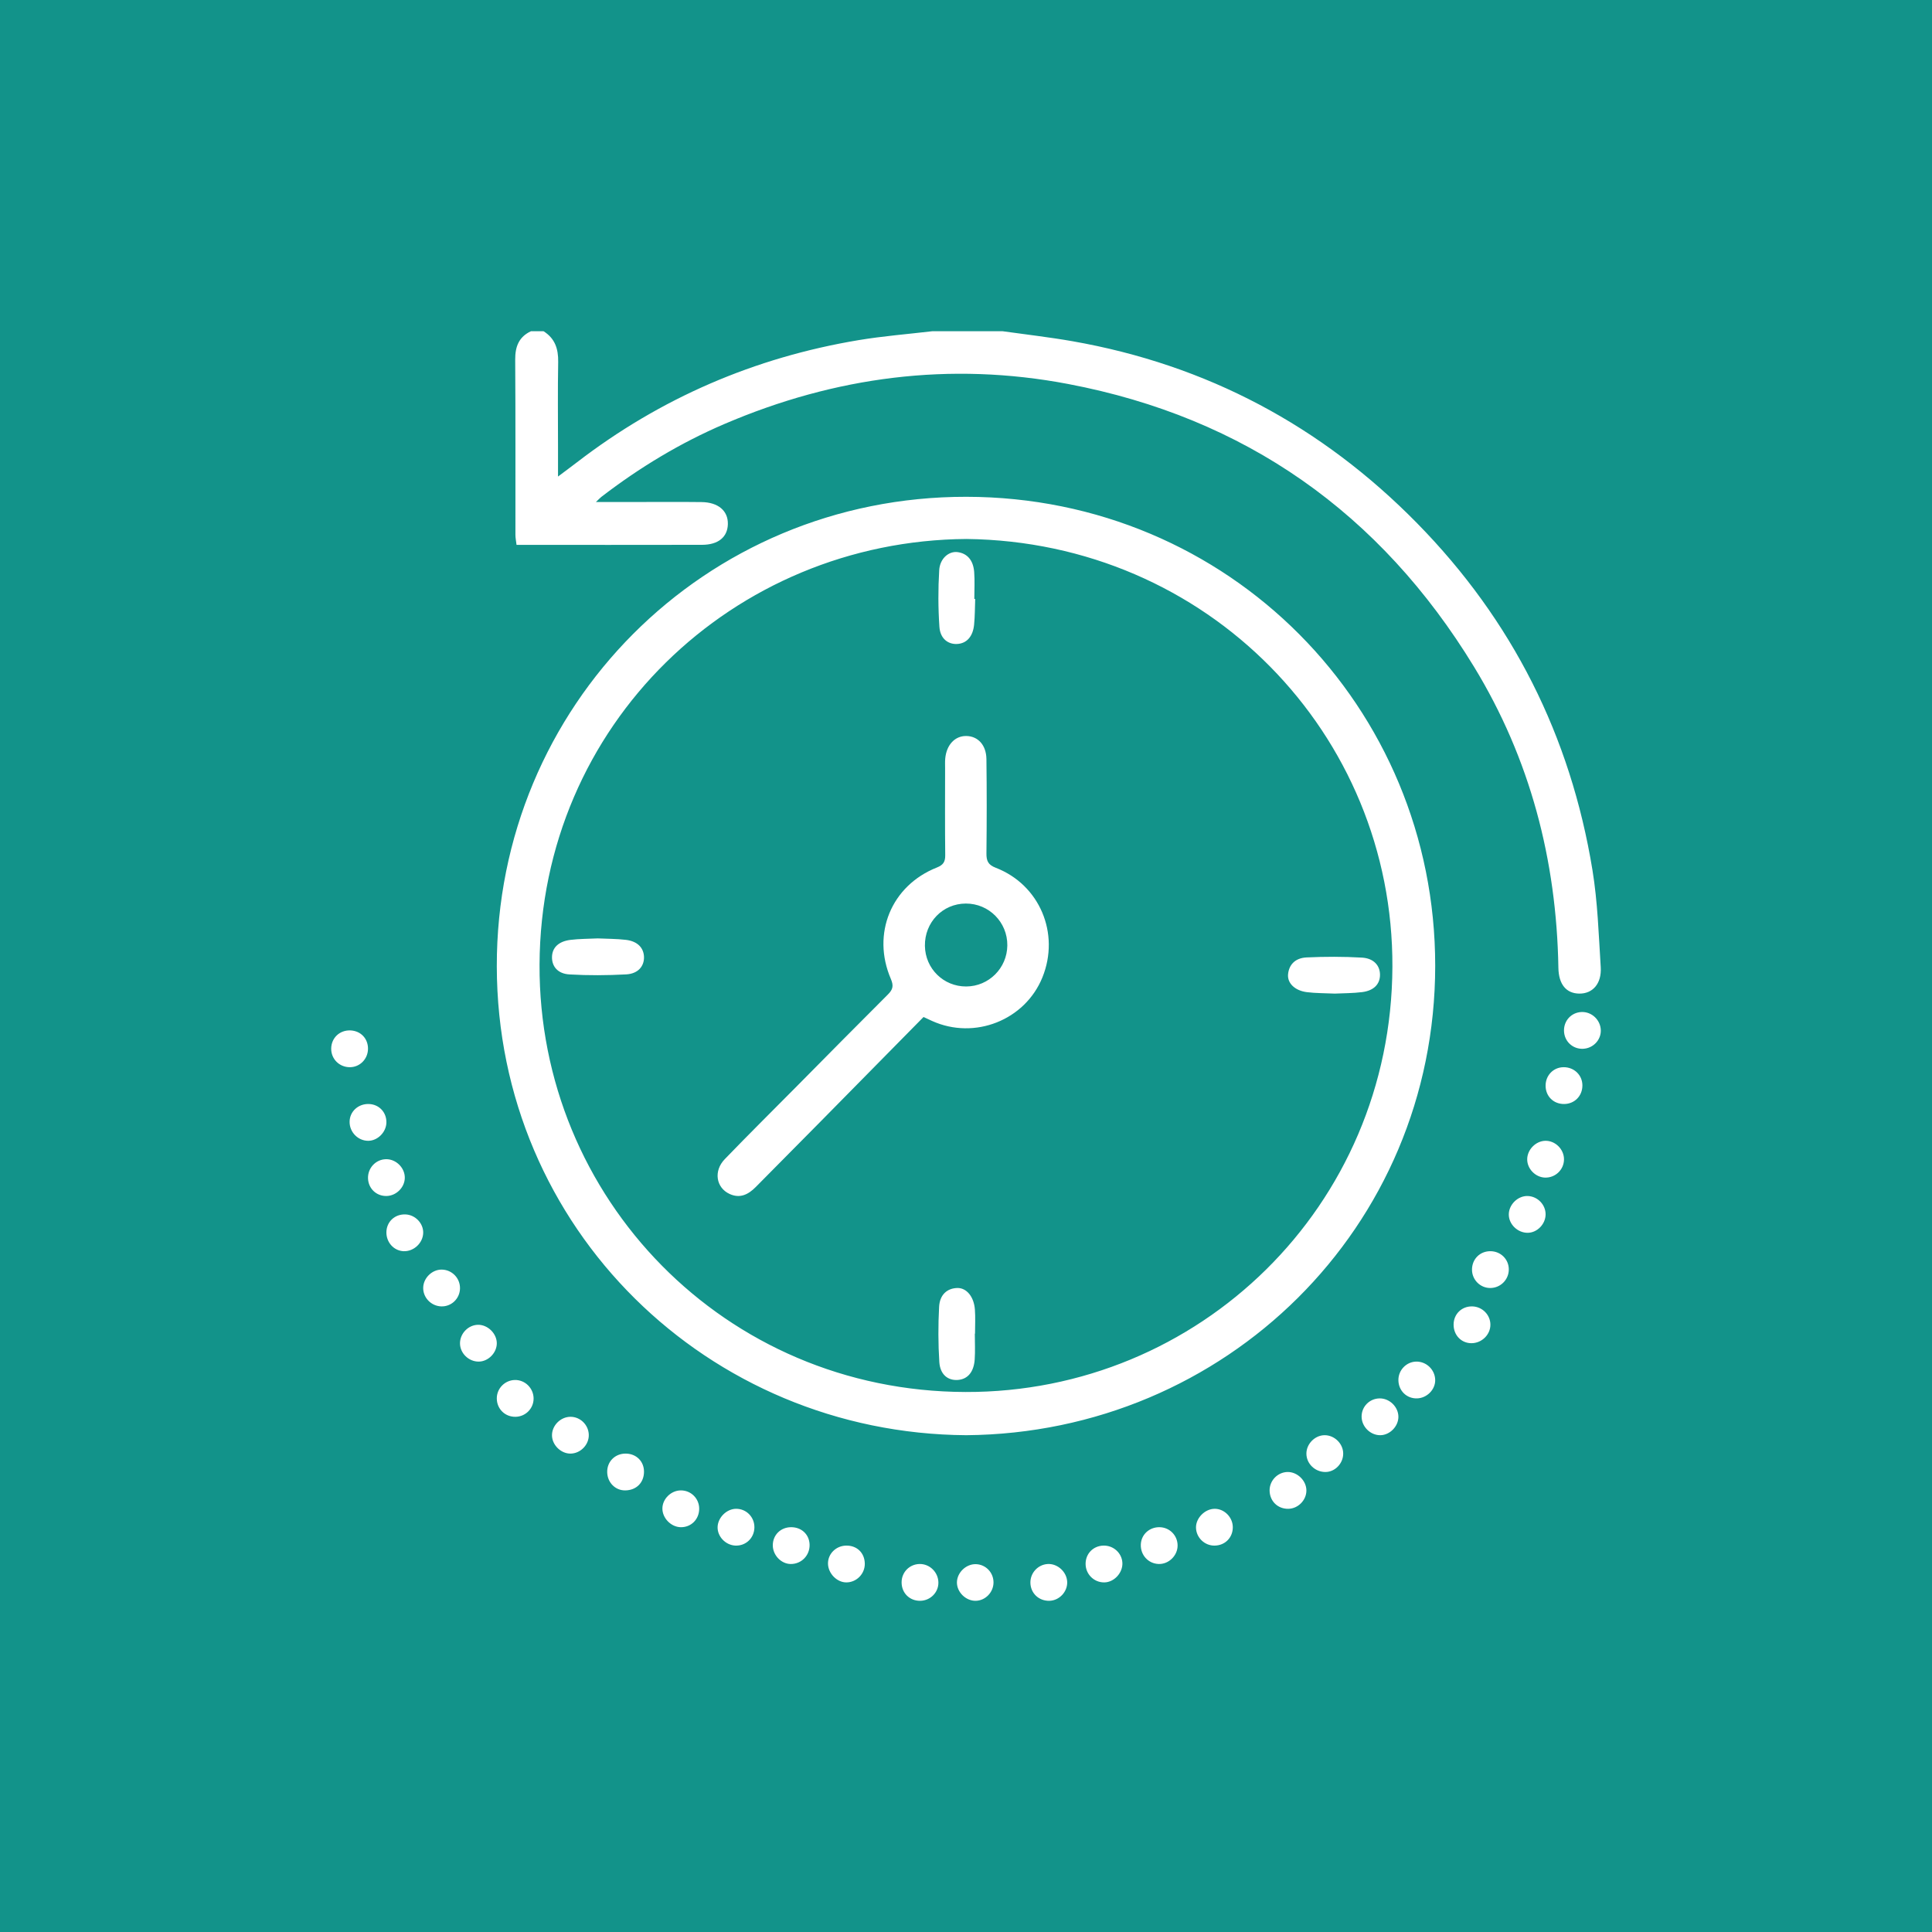 <?xml version="1.0" encoding="UTF-8"?>
<svg width="105px" height="105px" viewBox="0 0 105 105" version="1.1" xmlns="http://www.w3.org/2000/svg" xmlns:xlink="http://www.w3.org/1999/xlink">
    <rect x="0" y="0" width="105" height="105" fill="#333333" stroke="none"/>
    <!-- Generator: Sketch 52.2 (67145) - http://www.bohemiancoding.com/sketch -->
    <title>Group 10</title>
    <desc>Created with Sketch.</desc>
    <g id="Page-1" stroke="none" stroke-width="1" fill="none" fill-rule="evenodd">
        <g id="Desktop" transform="translate(-375, -681)">
            <g id="Group-10" transform="translate(375, 681)">
                <rect id="Rectangle" fill-opacity="0.7" fill="#05BCB0" fill-rule="nonzero" x="0" y="0" width="105" height="105"></rect>
                <path d="M54.477,18 C55.746,18.179 57.02,18.323 58.282,18.544 C65.581,19.825 71.827,23.149 77.019,28.439 C82.181,33.697 85.357,40.001 86.546,47.284 C86.83,49.022 86.885,50.801 86.996,52.564 C87.052,53.462 86.557,54.009 85.829,54 C85.122,53.991 84.711,53.5 84.695,52.599 C84.596,46.742 83.161,41.243 80.111,36.24 C75.015,27.883 67.665,22.698 58.057,20.87 C51.622,19.646 45.383,20.469 39.375,23.041 C36.979,24.067 34.756,25.41 32.685,27.002 C32.621,27.051 32.566,27.113 32.387,27.283 L34.536,27.283 C35.733,27.283 36.93,27.273 38.127,27.287 C39.033,27.297 39.573,27.763 39.558,28.48 C39.543,29.187 39.041,29.608 38.154,29.61 C34.812,29.618 31.47,29.613 28.073,29.613 C28.05,29.414 28.013,29.243 28.012,29.072 C28.009,25.896 28.021,22.72 28,19.544 C27.996,18.835 28.201,18.306 28.859,18 L29.537,18 C30.157,18.386 30.349,18.955 30.336,19.668 C30.308,21.21 30.327,22.753 30.327,24.295 L30.327,25.899 C30.755,25.578 31.058,25.355 31.357,25.125 C35.905,21.626 41.016,19.429 46.659,18.486 C47.99,18.264 49.34,18.159 50.682,18 L54.477,18 Z M52.528,29.292 C39.844,29.385 29.38,39.389 29.323,52.425 C29.269,65.113 39.39,75.616 52.471,75.652 C65.17,75.687 75.619,65.56 75.674,52.55 C75.728,39.888 65.62,29.448 52.528,29.292 Z M52.515,78 C38.484,77.907 27.021,66.779 27,52.519 C26.98,38.376 38.284,26.983 52.519,27 C66.799,27.017 78.005,38.423 78,52.489 C77.995,66.72 66.595,77.882 52.515,78 Z M25,70.023 C24.99,70.582 24.527,71.022 23.972,70.999 C23.414,70.976 22.973,70.501 23.001,69.954 C23.028,69.436 23.496,68.993 24.009,69 C24.566,69.008 25.01,69.466 25,70.023 Z M38,81.999 C37.997,82.574 37.559,83.01 36.995,83 C36.463,82.99 35.988,82.497 36,81.967 C36.012,81.454 36.472,81.007 36.993,81 C37.552,80.993 38.002,81.44 38,81.999 Z M41,83.024 C40.987,83.596 40.528,84.026 39.96,83.999 C39.429,83.973 38.984,83.503 39,82.987 C39.017,82.472 39.491,82.005 40.001,82 C40.565,81.995 41.012,82.454 41,83.024 Z M84,66.002 C83.996,66.529 83.545,66.993 83.032,67 C82.482,67.007 81.995,66.535 82,65.999 C82.005,65.457 82.501,64.979 83.036,65.001 C83.569,65.022 84.004,65.474 84,66.002 Z M21.942,68 C21.412,67.982 20.995,67.528 21,66.973 C21.005,66.4 21.457,65.977 22.04,66.001 C22.572,66.023 23.015,66.488 23,67.009 C22.983,67.556 22.491,68.017 21.942,68 Z M27,73.008 C26.998,73.526 26.537,73.994 26.022,74 C25.47,74.006 24.994,73.539 25,72.996 C25.005,72.468 25.45,72.012 25.971,72 C26.506,71.988 27.002,72.474 27,73.008 Z M65.996,84 C65.461,84 65.013,83.563 65,83.029 C64.987,82.503 65.487,81.999 66.021,82 C66.542,82.001 66.993,82.457 67,82.99 C67.007,83.565 66.575,84.001 65.996,84 Z M85,63.009 C84.998,63.568 84.532,64.015 83.97,64 C83.446,63.985 82.995,63.52 83,63.001 C83.005,62.481 83.461,62.015 83.978,62 C84.523,61.985 85.002,62.458 85,63.009 Z M21.004,65 C20.456,65.009 20.022,64.597 20.001,64.048 C19.979,63.482 20.423,63.008 20.981,63 C21.529,62.992 22.01,63.473 22,64.02 C21.99,64.54 21.532,64.991 21.004,65 Z M87,55.993 C87.013,56.525 86.581,56.976 86.036,56.999 C85.468,57.024 85.007,56.585 85,56.013 C84.993,55.462 85.407,55.022 85.953,55.001 C86.508,54.979 86.986,55.433 87,55.993 Z M75.021,78 C74.475,78.007 73.999,77.534 74,76.984 C74.001,76.445 74.428,76.012 74.97,76 C75.515,75.988 76.001,76.461 76,77.003 C75.999,77.521 75.536,77.993 75.021,78 Z M59.968,84 C60.511,83.986 60.97,84.401 60.999,84.933 C61.028,85.474 60.555,85.991 60.022,86 C59.458,86.01 58.998,85.555 59,84.988 C59.002,84.436 59.415,84.014 59.968,84 Z M47,84.976 C47.01,85.536 46.548,86.004 45.989,86 C45.485,85.996 45.017,85.521 45,84.996 C44.984,84.465 45.416,84.02 45.966,84.001 C46.56,83.98 46.989,84.385 47,84.976 Z M58,85.983 C58.014,86.511 57.574,86.98 57.046,86.999 C56.468,87.02 56.013,86.597 56,86.026 C55.988,85.489 56.407,85.032 56.939,85.001 C57.482,84.97 57.985,85.436 58,85.983 Z M21,61.011 C20.987,61.536 20.52,62.002 20.008,62 C19.452,61.998 18.994,61.528 19,60.963 C19.005,60.405 19.476,59.977 20.058,60.001 C20.61,60.024 21.013,60.457 21,61.011 Z M31.005,79 C30.492,79.004 30.016,78.544 30,78.029 C29.984,77.486 30.456,77.002 31.005,77 C31.535,76.999 31.981,77.433 31.999,77.968 C32.019,78.513 31.553,78.995 31.005,79 Z M71,81.006 C70.999,81.533 70.55,81.989 70.023,82 C69.444,82.012 69.005,81.584 69,81.004 C68.996,80.47 69.431,80.016 69.963,80 C70.503,79.984 71.001,80.467 71,81.006 Z M51,86.013 C51.003,86.547 50.563,86.989 50.018,87 C49.439,87.011 48.999,86.578 49,85.997 C49,85.448 49.425,85.013 49.972,85 C50.528,84.988 50.996,85.449 51,86.013 Z M53.995,86.008 C53.991,86.538 53.555,86.988 53.033,87 C52.494,87.012 52.002,86.531 52.007,85.998 C52.013,85.462 52.51,84.989 53.047,85.009 C53.581,85.029 53.999,85.469 53.995,86.008 Z M63.027,83 C63.571,83.013 63.998,83.448 64,83.993 C64.002,84.545 63.516,85.019 62.968,84.999 C62.404,84.98 61.977,84.509 62.001,83.935 C62.024,83.394 62.47,82.988 63.027,83 Z M20,57.007 C19.992,57.558 19.559,57.996 19.021,58 C18.444,58.004 17.992,57.554 18,56.985 C18.008,56.406 18.463,55.978 19.045,56.001 C19.606,56.023 20.008,56.446 20,57.007 Z M82,68.979 C82.006,69.545 81.549,70.004 80.982,70 C80.445,69.996 80.005,69.554 80,69.013 C79.995,68.432 80.433,67.992 81.01,68 C81.561,68.007 81.994,68.435 82,68.979 Z M76.963,74 C77.521,73.987 77.992,74.442 78,75.002 C78.008,75.519 77.555,75.98 77.02,75.999 C76.452,76.02 76.003,75.582 76,75.002 C75.997,74.464 76.431,74.013 76.963,74 Z M71.977,78 C72.525,77.991 73.004,78.463 73,79.007 C72.996,79.543 72.548,80.002 72.03,80 C71.464,79.998 70.997,79.542 71,78.995 C71.003,78.473 71.459,78.009 71.977,78 Z M42.975,83 C43.546,82.989 43.976,83.38 43.999,83.931 C44.024,84.526 43.559,85.008 42.968,85 C42.453,84.993 42.001,84.52 42,83.986 C41.999,83.432 42.414,83.012 42.975,83 Z M84.967,58 C85.551,57.991 86.007,58.433 86,59.003 C85.994,59.563 85.58,59.986 85.026,60 C84.439,60.014 83.998,59.585 84,59.001 C84.002,58.443 84.421,58.009 84.967,58 Z M79.962,73 C79.419,72.996 79.004,72.566 79,72.002 C78.996,71.421 79.438,70.986 80.017,71 C80.56,71.014 80.999,71.458 81,71.994 C81.001,72.542 80.524,73.004 79.962,73 Z M29,76.007 C29.001,76.546 28.568,76.988 28.025,77 C27.45,77.013 27.001,76.574 27,75.999 C26.999,75.461 27.433,75.016 27.973,75 C28.531,74.984 28.998,75.442 29,76.007 Z M35,79.984 C34.999,80.579 34.585,80.992 33.981,81 C33.441,81.007 33.011,80.572 33,80.009 C32.989,79.428 33.432,78.99 34.02,79 C34.588,79.01 35.001,79.425 35,79.984 Z M52.512,53.613 C53.74,53.608 54.734,52.614 54.746,51.382 C54.758,50.122 53.747,49.102 52.49,49.106 C51.231,49.11 50.249,50.126 50.267,51.405 C50.285,52.642 51.278,53.619 52.512,53.613 Z M50.192,55.272 C48.316,57.176 46.443,59.08 44.568,60.981 C43.404,62.16 42.238,63.337 41.072,64.513 C40.672,64.916 40.221,65.152 39.65,64.888 C38.916,64.549 38.769,63.641 39.388,62.999 C40.676,61.664 41.994,60.358 43.3,59.04 C44.947,57.377 46.59,55.709 48.248,54.056 C48.518,53.788 48.582,53.588 48.417,53.205 C47.358,50.745 48.443,48.126 50.916,47.148 C51.263,47.01 51.375,46.84 51.371,46.475 C51.353,44.9 51.364,43.325 51.364,41.749 C51.364,41.572 51.355,41.393 51.372,41.217 C51.444,40.473 51.903,39.99 52.519,40 C53.148,40.01 53.6,40.489 53.61,41.254 C53.632,42.962 53.629,44.671 53.611,46.379 C53.607,46.783 53.699,47 54.111,47.159 C56.503,48.079 57.619,50.731 56.653,53.118 C55.71,55.446 52.965,56.531 50.657,55.487 C50.518,55.425 50.38,55.359 50.192,55.272 Z M72.543,54 C72.005,53.975 71.511,53.982 71.03,53.922 C70.38,53.842 69.959,53.437 70.003,52.953 C70.048,52.461 70.36,52.065 71.013,52.034 C72.011,51.987 73.02,51.987 74.016,52.044 C74.662,52.081 74.998,52.476 75,52.975 C75.002,53.471 74.681,53.837 74.03,53.919 C73.526,53.983 73.008,53.977 72.543,54 Z M32.486,51 C32.982,51.023 33.501,51.019 34.008,51.078 C34.668,51.153 34.99,51.533 35,52.016 C35.01,52.503 34.688,52.92 34.03,52.956 C33.007,53.011 31.972,53.018 30.95,52.958 C30.303,52.921 29.99,52.514 30,52.01 C30.01,51.502 30.355,51.163 30.998,51.081 C31.48,51.02 31.975,51.025 32.486,51 Z M53,32.553 C52.982,33.019 52.986,33.489 52.94,33.951 C52.875,34.607 52.527,34.967 52.03,34.998 C51.533,35.029 51.099,34.716 51.055,34.068 C50.985,33.047 50.982,32.01 51.044,30.988 C51.083,30.347 51.571,29.941 52.049,30.007 C52.552,30.076 52.891,30.427 52.944,31.078 C52.983,31.564 52.952,32.06 52.952,32.551 C52.968,32.552 52.984,32.552 53,32.553 Z M52.979,72.485 C52.979,72.95 53.005,73.418 52.973,73.88 C52.927,74.561 52.597,74.958 52.055,74.997 C51.515,75.036 51.094,74.704 51.05,74.023 C50.986,73.029 50.985,72.021 51.038,71.026 C51.074,70.344 51.493,70.015 52.024,70 C52.531,69.986 52.93,70.474 52.983,71.164 C53.017,71.601 52.99,72.045 52.99,72.485 L52.979,72.485 Z" id="Combined-Shape" fill="#FFFFFF"></path>
            </g>
        </g>
    </g>
</svg>